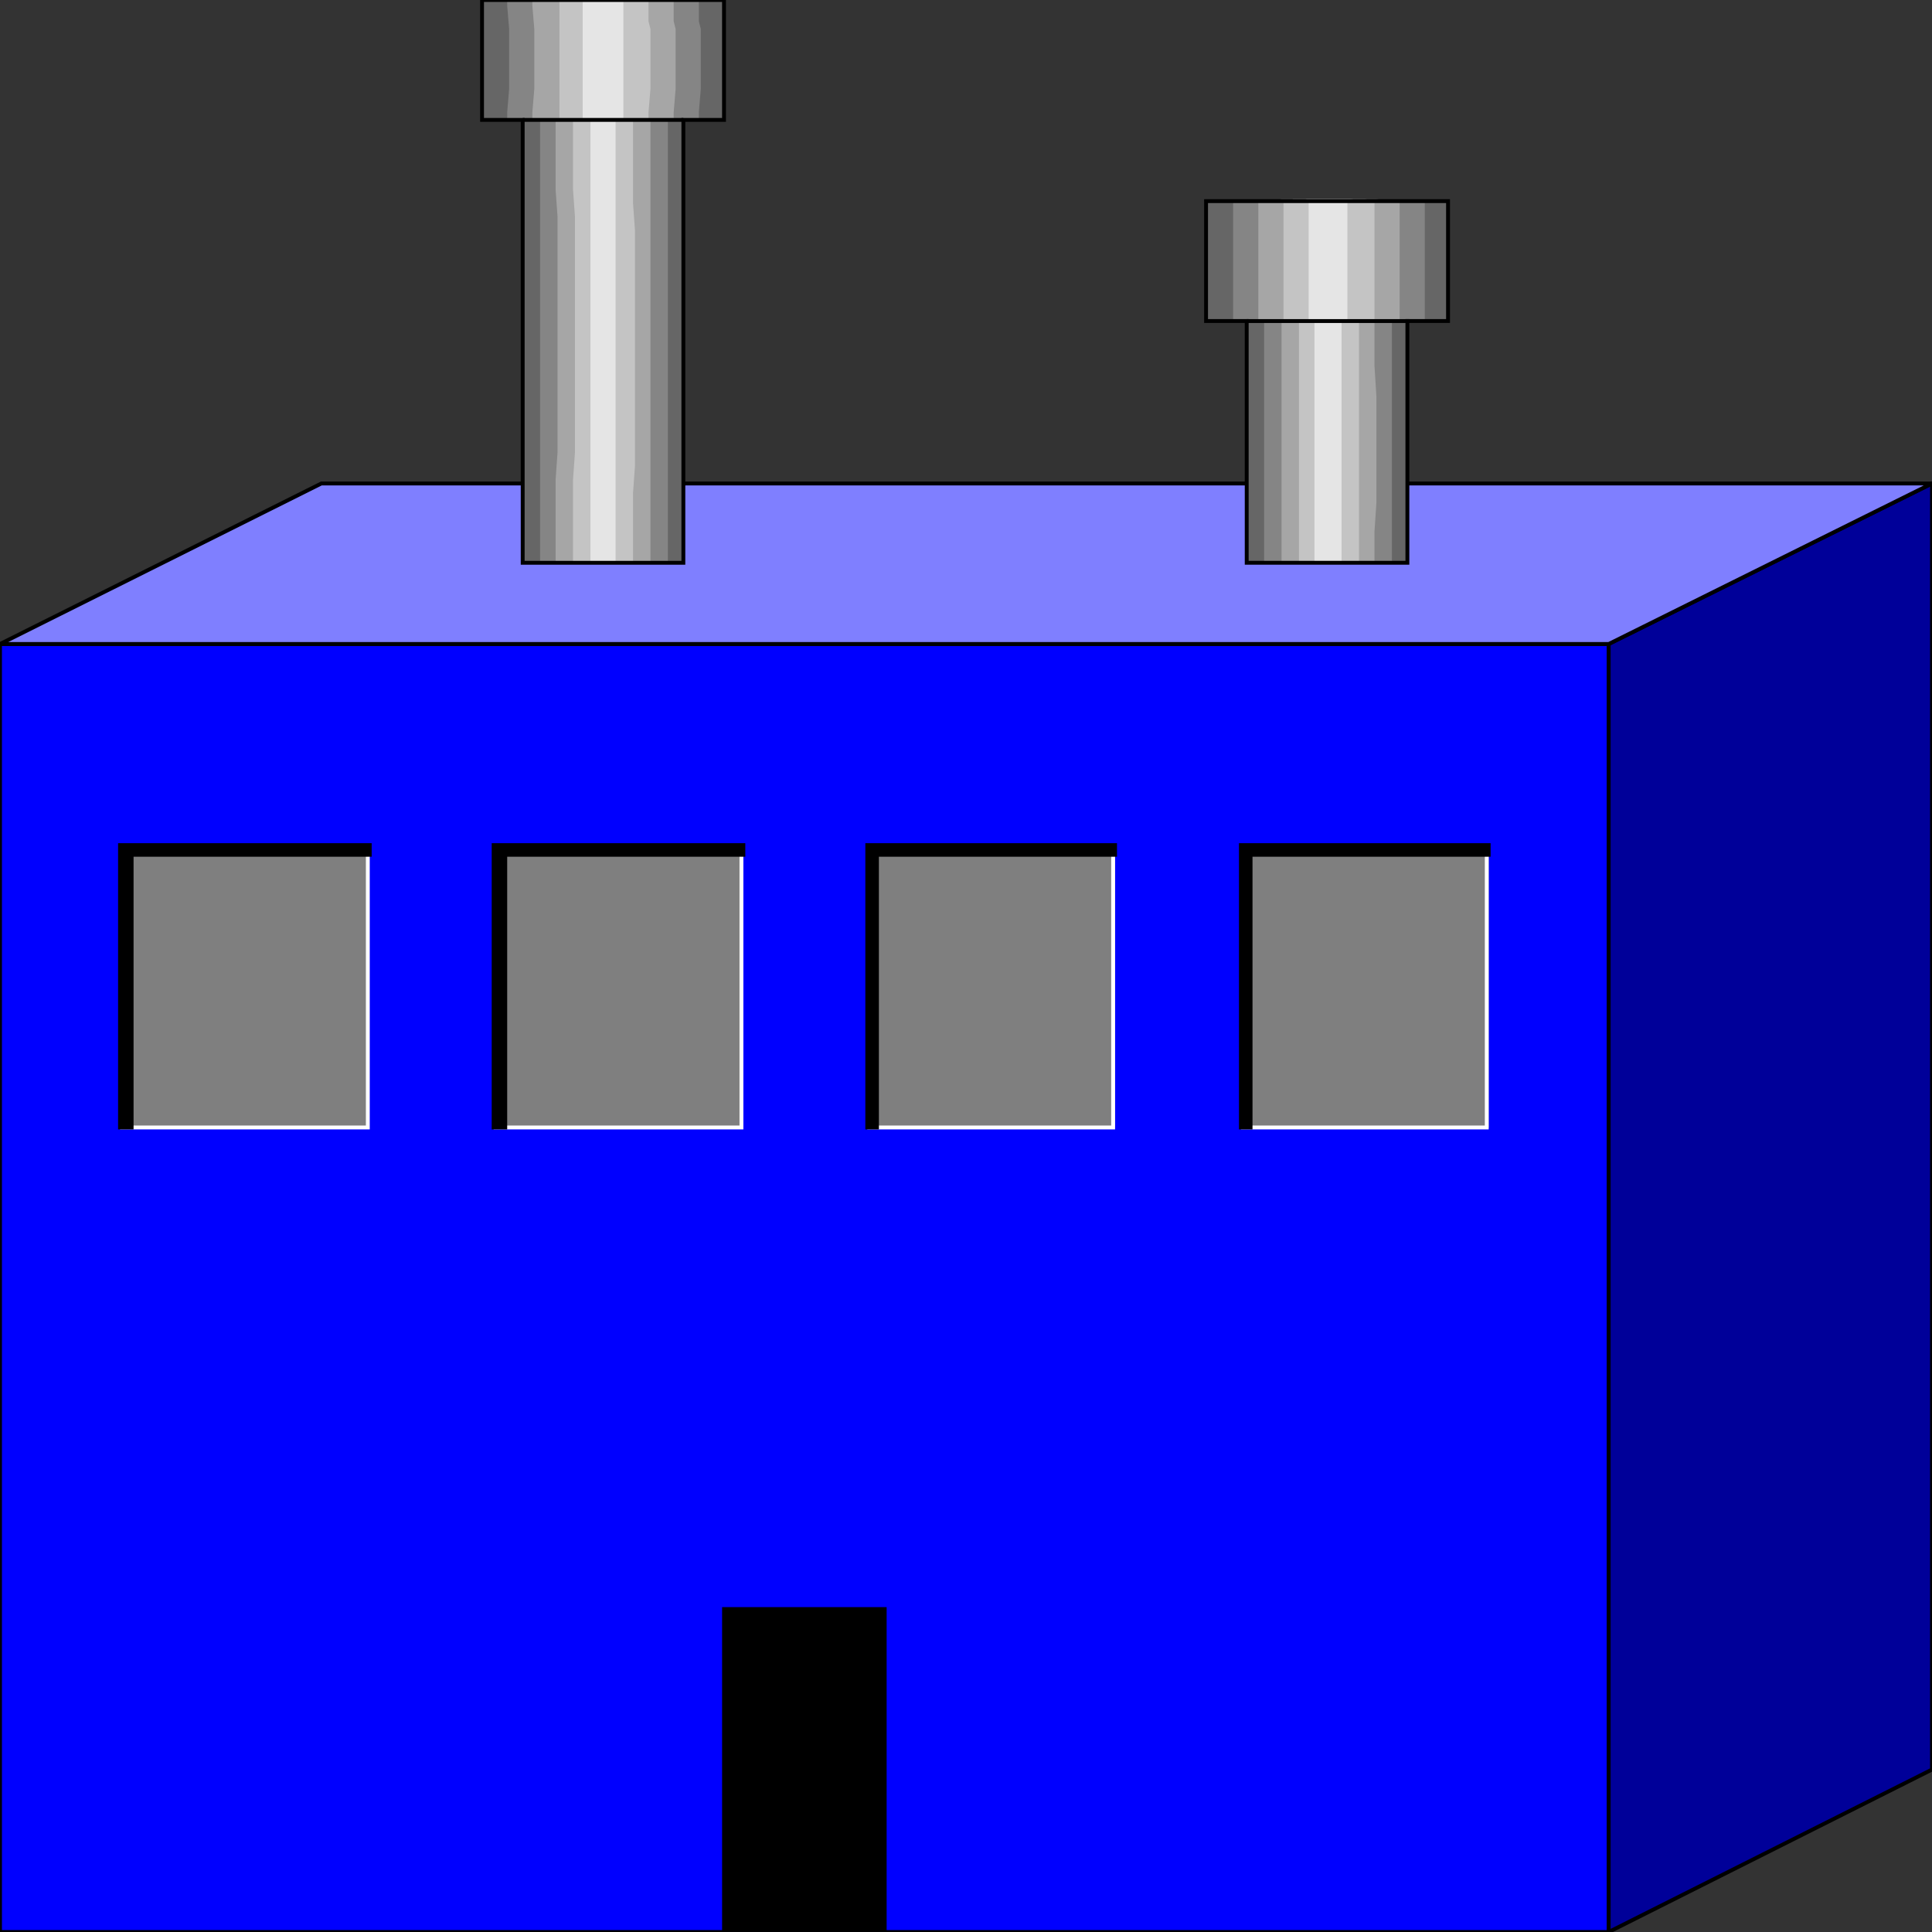 <svg width="150" height="150" viewBox="0 0 150 150" fill="none" xmlns="http://www.w3.org/2000/svg">
<rect x="0" y="0" width="150" height="150" fill="#333333" stroke="none"/>
<g clip-path="url(#clip0_2109_167439)">
<path d="M0 50H124.9V150H0V50Z" fill="#0000FF" stroke="black" stroke-width="0.3"/>
<path d="M124.899 150L150 137.387V37.537L124.899 50V150Z" fill="#000099" stroke="black" stroke-width="0.3"/>
<path d="M0 50L24.95 37.537H150L124.9 50H0Z" fill="#7F7FFF" stroke="black" stroke-width="0.3"/>
<path d="M56.213 124.926H68.688V150.001H56.213V124.926Z" fill="black" stroke="black" stroke-width="0.3"/>
<path d="M9.318 65.615H28.557V87.537H9.318V65.615Z" fill="#7F7F7F"/>
<path d="M9.318 87.537H28.557V65.615" stroke="white" stroke-width="0.3"/>
<path d="M9.318 87.537V65.615H28.707V66.366H10.22V87.537H9.318Z" fill="black" stroke="black" stroke-width="0.3"/>
<path d="M38.326 65.615H57.565V87.537H38.326V65.615Z" fill="#7F7F7F"/>
<path d="M38.326 87.537H57.565V65.615" stroke="white" stroke-width="0.3"/>
<path d="M38.326 87.537V65.615H57.715V66.366H39.228V87.537H38.326Z" fill="black" stroke="black" stroke-width="0.3"/>
<path d="M67.335 65.615H86.573V87.537H67.335V65.615Z" fill="#7F7F7F"/>
<path d="M67.335 87.537H86.423V65.615" stroke="white" stroke-width="0.3"/>
<path d="M67.335 87.537V65.615H86.573V66.366H68.087V87.537H67.335Z" fill="black" stroke="black" stroke-width="0.3"/>
<path d="M96.343 65.615H115.581V87.537H96.343V65.615Z" fill="#7F7F7F"/>
<path d="M96.343 87.537H115.431V65.615" stroke="white" stroke-width="0.3"/>
<path d="M96.343 87.537V65.615H115.581V66.366H97.094V87.537H96.343Z" fill="black" stroke="black" stroke-width="0.3"/>
<path d="M40.581 43.694V9.309H37.425V0H56.212V9.309H53.056V43.694H40.581Z" fill="#666666"/>
<path d="M41.934 43.694V37.237V35.135V16.817V14.715V9.309H40.431H39.83H39.379V8.709L39.529 6.907V2.252L39.379 0.45V0H42.235H43.136H44.038H50.651H52.455H54.259V1.652L54.409 2.252V2.853V6.907L54.259 8.709V9.309H52.756H51.854V15.766V17.868V36.186V38.288V42.643V43.694H51.253H49.299H44.339H42.535H41.934Z" fill="#858585"/>
<path d="M43.137 43.694V37.237L43.287 35.135V16.817L43.137 14.715V9.309H41.634H41.333V8.709L41.483 6.907V2.252L41.333 0.45V0H43.437H44.189H44.79H49.599H51.704H52.305V1.652L52.455 2.252V2.853V6.907L52.305 8.709V9.309H50.501V15.766V17.868V36.186V38.288V42.643V43.694H49.599H47.796H45.09H43.137Z" fill="#A6A6A6"/>
<path d="M44.489 43.694V37.237L44.639 35.135V16.817L44.489 14.715V9.309H43.737H43.437V8.709V6.907V2.252V0.45V0H44.338H45.24H45.992H48.697H50.35V1.652L50.501 2.252V2.853V6.907L50.35 8.709V9.309H49.148V15.766L49.298 17.868V36.186L49.148 38.288V42.643V43.694H48.697H46.893H45.09H44.489Z" fill="#C4C4C4"/>
<path d="M45.841 43.694V9.309H45.24V0H48.397V9.309H47.795V43.694H45.841Z" fill="#E5E5E5"/>
<path d="M40.581 43.694V9.309H37.425V0H56.212V9.309H53.056V43.694H40.581Z" stroke="black" stroke-width="0.3"/>
<path d="M40.581 9.309H53.056" stroke="black" stroke-width="0.3"/>
<path d="M96.794 24.926H109.419" stroke="black" stroke-width="0.3"/>
<path d="M96.794 43.693V24.924H93.638V15.615H112.425V24.924H109.269V43.693H96.794Z" fill="#666666"/>
<path d="M98.146 43.693V40.09V37.837V29.579V27.327V24.924H96.643H96.042H95.741V24.324V22.522V17.867V16.065V15.615H98.447L99.499 15.465H100.401H106.863L108.667 15.615H110.621V17.267V17.867V18.468V22.522V24.324V24.924H109.118H108.066V28.378V30.78V39.038V41.291V42.492V43.693H107.465H105.661H100.701H98.747H98.146Z" fill="#858585"/>
<path d="M99.499 43.693V40.09V37.837V29.579V27.327V24.924H97.846H97.695V24.324V22.522V17.867V16.065V15.615H99.799L100.401 15.465H101.152H105.962L107.916 15.615H108.667V17.267V17.867V18.468V22.522V24.324V24.924H106.713V28.378L106.864 30.78V39.038L106.713 41.291V42.492V43.693H105.812H104.008H101.303H99.499Z" fill="#A6A6A6"/>
<path d="M100.852 43.693V40.09V37.837V29.579V27.327V24.924H99.95H99.649V24.324V22.522V17.867V16.065V15.615H100.551L101.453 15.465H102.355H104.91L106.714 15.615V17.267V17.867V18.468V22.522V24.324V24.924H105.511V28.378V30.78V39.038V41.291V42.492V43.693H104.91H103.106H101.453H100.852Z" fill="#C4C4C4"/>
<path d="M102.054 43.693V24.924H101.604V15.615H104.61V24.924H104.159V43.693H102.054Z" fill="#E5E5E5"/>
<path d="M96.794 43.693V24.924H93.638V15.615H112.425V24.924H109.269V43.693H96.794Z" stroke="black" stroke-width="0.3"/>
<path d="M96.794 24.926H109.419" stroke="black" stroke-width="0.3"/>
</g>
<defs>
<clipPath id="clip0_2109_167439">
<rect width="150" height="150" fill="white"/>
</clipPath>
</defs>
</svg>
